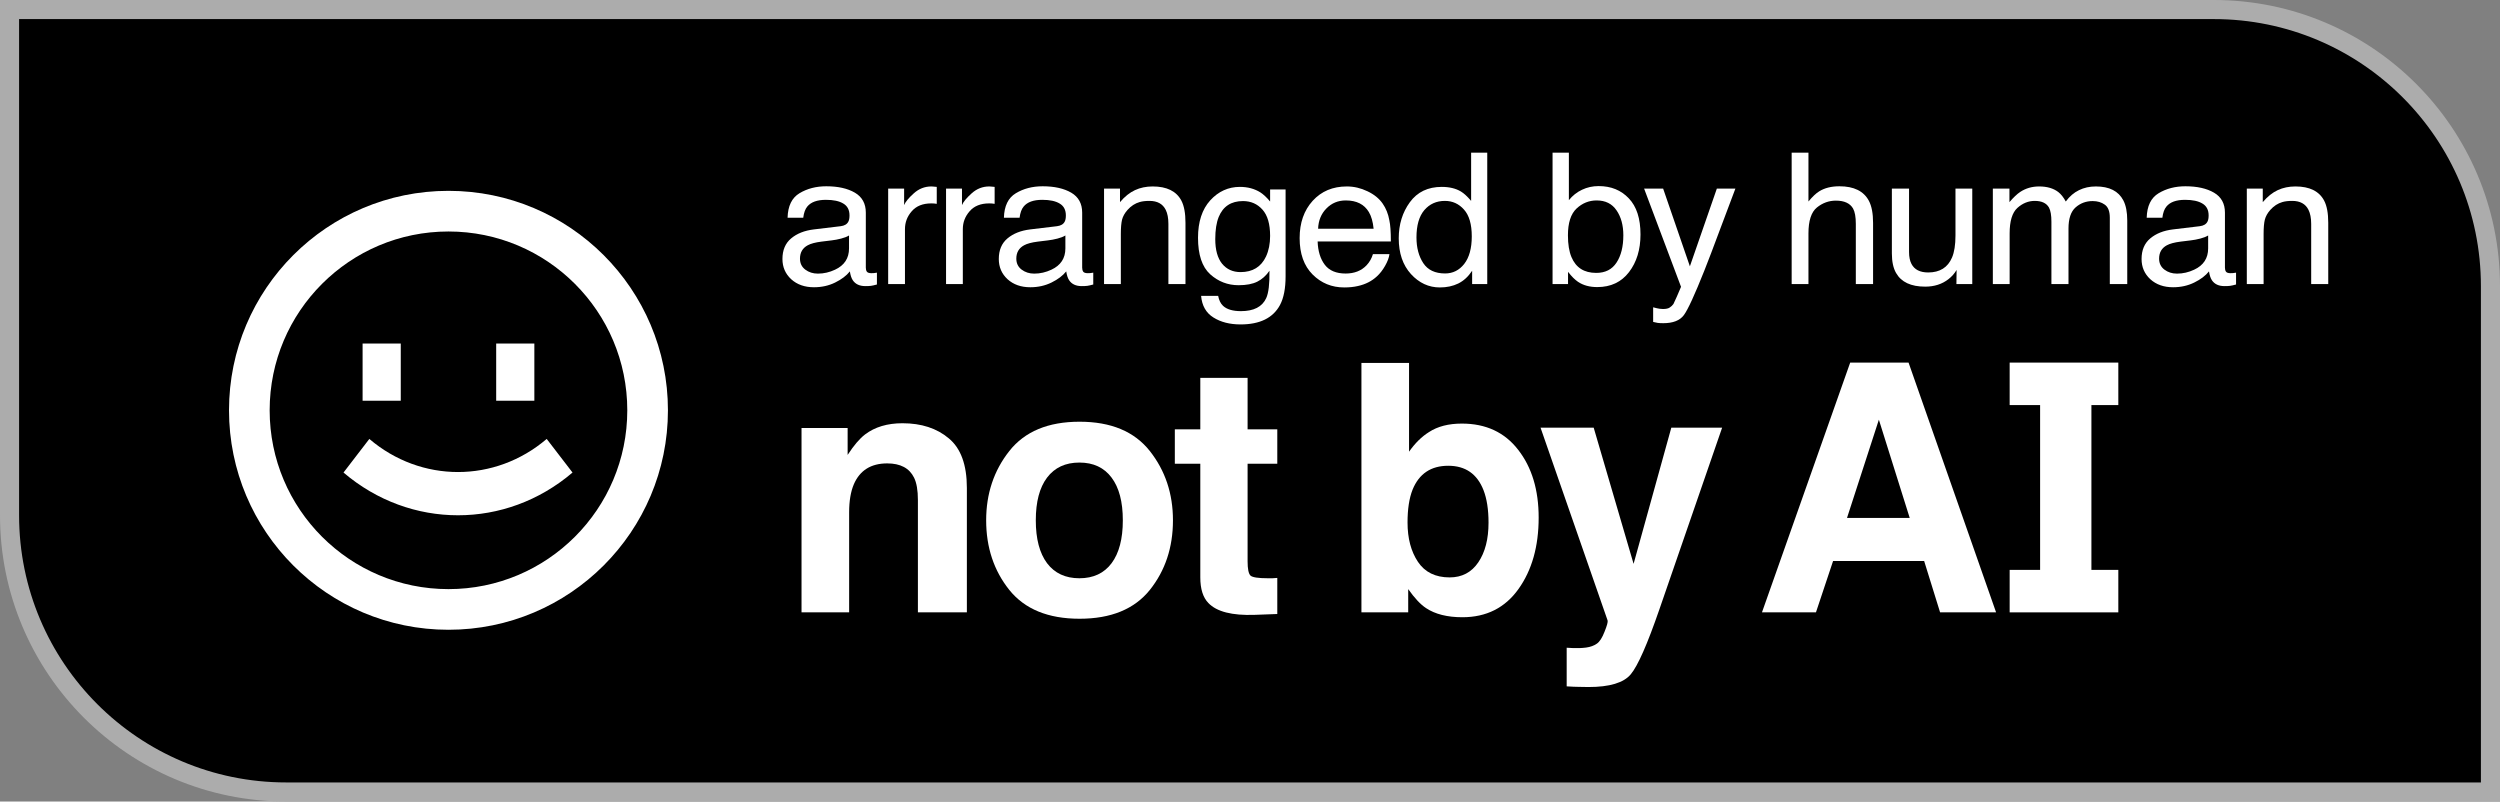 <svg width="131" height="42" viewBox="0 0 131 42" fill="none" xmlns="http://www.w3.org/2000/svg">
<rect x="0" y="0" width="131" height="42" fill="#808080" stroke="none"/>
<path d="M0.5 0.5H116C124.008 0.5 130.5 6.992 130.5 15V41.5H15C6.992 41.5 0.5 35.008 0.5 27V0.5Z" fill="black" stroke="#ACACAC"/>
<path fill-rule="evenodd" clip-rule="evenodd" d="M75.547 9.793C75.948 9.793 76.284 9.874 76.554 10.036C76.71 10.13 76.888 10.293 77.087 10.527V8H77.932V14.884H77.14V14.188C76.935 14.497 76.692 14.719 76.412 14.856C76.132 14.993 75.811 15.062 75.449 15.062C74.866 15.062 74.361 14.828 73.934 14.361C73.507 13.891 73.294 13.267 73.294 12.488C73.294 11.76 73.488 11.129 73.876 10.597C74.267 10.061 74.824 9.793 75.547 9.793ZM74.223 12.442C74.223 12.977 74.342 13.425 74.579 13.787C74.817 14.148 75.198 14.329 75.723 14.329C76.13 14.329 76.464 14.162 76.725 13.829C76.989 13.492 77.121 13.011 77.121 12.386C77.121 11.754 76.986 11.287 76.715 10.984C76.445 10.679 76.111 10.527 75.713 10.527C75.27 10.527 74.91 10.689 74.633 11.012C74.359 11.336 74.223 11.813 74.223 12.442Z" fill="white"/>
<path fill-rule="evenodd" clip-rule="evenodd" d="M82.898 9.943C82.631 10.068 82.401 10.25 82.209 10.489V8H81.354V14.884H82.165V14.244C82.351 14.484 82.525 14.659 82.688 14.768C82.962 14.951 83.297 15.043 83.695 15.043C84.405 15.043 84.96 14.781 85.361 14.258C85.762 13.735 85.962 13.078 85.962 12.287C85.962 11.453 85.759 10.822 85.351 10.396C84.947 9.966 84.42 9.751 83.768 9.751C83.455 9.751 83.165 9.815 82.898 9.943ZM84.706 13.759C84.472 14.12 84.117 14.3 83.641 14.3C83.009 14.3 82.577 14.025 82.346 13.474C82.222 13.181 82.16 12.8 82.16 12.329C82.16 11.679 82.31 11.212 82.61 10.928C82.913 10.645 83.265 10.503 83.665 10.503C84.125 10.503 84.472 10.676 84.706 11.022C84.944 11.367 85.063 11.803 85.063 12.329C85.063 12.921 84.944 13.398 84.706 13.759Z" fill="white"/>
<path d="M95.207 10.872C94.911 11.112 94.763 11.565 94.763 12.231V14.884H93.883V8H94.763V10.559C94.971 10.307 95.158 10.13 95.325 10.027C95.608 9.85 95.962 9.761 96.385 9.761C97.144 9.761 97.659 10.014 97.929 10.522C98.076 10.799 98.149 11.184 98.149 11.676V14.884H97.245V11.732C97.245 11.364 97.196 11.095 97.099 10.924C96.939 10.65 96.639 10.513 96.199 10.513C95.835 10.513 95.504 10.633 95.207 10.872Z" fill="white"/>
<path fill-rule="evenodd" clip-rule="evenodd" d="M115.268 11.853C115.47 11.828 115.605 11.747 115.673 11.61C115.712 11.536 115.732 11.428 115.732 11.288C115.732 11.002 115.624 10.794 115.409 10.667C115.198 10.536 114.893 10.471 114.495 10.471C114.036 10.471 113.71 10.589 113.518 10.826C113.41 10.956 113.34 11.151 113.308 11.409H112.487C112.503 10.793 112.712 10.365 113.112 10.125C113.516 9.882 113.984 9.761 114.515 9.761C115.131 9.761 115.631 9.873 116.015 10.097C116.397 10.321 116.587 10.67 116.587 11.143V14.025C116.587 14.112 116.605 14.182 116.641 14.235C116.68 14.288 116.76 14.315 116.88 14.315C116.919 14.315 116.963 14.313 117.012 14.31C117.061 14.304 117.113 14.296 117.169 14.287V14.908C117.032 14.945 116.928 14.968 116.856 14.978C116.784 14.987 116.687 14.992 116.563 14.992C116.26 14.992 116.04 14.889 115.903 14.683C115.831 14.575 115.781 14.42 115.751 14.221C115.572 14.445 115.315 14.64 114.979 14.805C114.644 14.97 114.274 15.052 113.87 15.052C113.384 15.052 112.987 14.912 112.677 14.632C112.371 14.349 112.218 13.995 112.218 13.572C112.218 13.108 112.37 12.748 112.673 12.493C112.976 12.238 113.373 12.08 113.865 12.021L115.268 11.853ZM113.137 13.553C113.137 13.796 113.23 13.988 113.415 14.128C113.601 14.268 113.821 14.338 114.075 14.338C114.385 14.338 114.684 14.269 114.974 14.132C115.463 13.905 115.707 13.533 115.707 13.016V12.339C115.6 12.404 115.461 12.459 115.292 12.502C115.123 12.546 114.956 12.577 114.794 12.596L114.261 12.661C113.942 12.702 113.702 12.765 113.542 12.853C113.272 12.999 113.137 13.232 113.137 13.553Z" fill="white"/>
<path d="M119.356 9.962C119.079 10.089 118.817 10.299 118.569 10.592V9.882H117.733V14.884H118.613V12.264C118.613 11.937 118.634 11.687 118.677 11.512C118.722 11.335 118.818 11.164 118.965 10.998C119.148 10.793 119.359 10.656 119.6 10.587C119.734 10.547 119.905 10.527 120.114 10.527C120.524 10.527 120.808 10.682 120.964 10.994C121.058 11.181 121.106 11.427 121.106 11.732V14.884H122V11.676C122 11.171 121.928 10.784 121.785 10.513C121.524 10.018 121.023 9.77 120.28 9.77C119.941 9.77 119.633 9.834 119.356 9.962Z" fill="white"/>
<path d="M105.862 10.055C105.693 10.167 105.504 10.346 105.295 10.592V9.882H104.425V14.884H105.305V12.231C105.305 11.587 105.44 11.142 105.71 10.896C105.984 10.65 106.287 10.527 106.619 10.527C106.984 10.527 107.234 10.643 107.367 10.877C107.452 11.033 107.494 11.28 107.494 11.62V14.884H108.389V11.975C108.389 11.458 108.512 11.089 108.76 10.868C109.011 10.647 109.309 10.536 109.654 10.536C109.905 10.536 110.117 10.598 110.29 10.723C110.466 10.847 110.554 11.076 110.554 11.409V14.884H111.468V11.554C111.468 11.112 111.399 10.76 111.262 10.499C111.008 10.013 110.529 9.77 109.825 9.77C109.496 9.77 109.2 9.835 108.936 9.966C108.672 10.094 108.442 10.292 108.247 10.559C108.13 10.341 107.999 10.176 107.856 10.064C107.602 9.868 107.266 9.77 106.849 9.77C106.481 9.77 106.152 9.865 105.862 10.055Z" fill="white"/>
<path d="M100.161 13.829C100.076 13.667 100.034 13.458 100.034 13.203V9.882H99.134V13.282C99.134 13.709 99.208 14.05 99.354 14.305C99.625 14.781 100.133 15.02 100.879 15.02C101.358 15.02 101.765 14.889 102.101 14.627C102.27 14.497 102.412 14.336 102.526 14.146L102.516 14.884H103.347V9.882H102.467V12.339C102.467 12.828 102.407 13.212 102.287 13.492C102.065 14.016 101.648 14.277 101.036 14.277C100.609 14.277 100.317 14.128 100.161 13.829Z" fill="white"/>
<path d="M88.55 13.955L89.963 9.882H90.935C90.811 10.203 90.536 10.935 90.109 12.077C89.79 12.937 89.523 13.637 89.308 14.179C88.8 15.456 88.441 16.234 88.233 16.514C88.024 16.794 87.666 16.935 87.157 16.935C87.034 16.935 86.938 16.93 86.869 16.921C86.804 16.911 86.722 16.894 86.625 16.869V16.103C86.778 16.144 86.889 16.169 86.957 16.178C87.025 16.187 87.086 16.192 87.138 16.192C87.301 16.192 87.42 16.166 87.495 16.113C87.573 16.063 87.638 16 87.69 15.926C87.707 15.901 87.765 15.773 87.866 15.543C87.967 15.312 88.04 15.141 88.086 15.029L86.151 9.882H87.148L88.55 13.955Z" fill="white"/>
<path fill-rule="evenodd" clip-rule="evenodd" d="M70.574 9.77C70.945 9.77 71.306 9.854 71.654 10.022C72.003 10.187 72.268 10.402 72.451 10.667C72.627 10.919 72.744 11.213 72.803 11.55C72.855 11.78 72.881 12.147 72.881 12.652H69.044C69.061 13.159 69.186 13.567 69.421 13.876C69.655 14.181 70.019 14.333 70.511 14.333C70.97 14.333 71.337 14.188 71.61 13.899C71.767 13.731 71.877 13.536 71.942 13.315H72.808C72.785 13.499 72.708 13.704 72.578 13.931C72.451 14.156 72.307 14.339 72.148 14.483C71.881 14.732 71.55 14.9 71.156 14.987C70.944 15.037 70.704 15.062 70.437 15.062C69.786 15.062 69.233 14.836 68.781 14.384C68.328 13.93 68.101 13.295 68.101 12.479C68.101 11.676 68.329 11.023 68.785 10.522C69.242 10.021 69.838 9.77 70.574 9.77ZM71.977 11.984C71.941 11.62 71.858 11.329 71.728 11.111C71.486 10.706 71.084 10.503 70.52 10.503C70.116 10.503 69.778 10.643 69.504 10.924C69.23 11.201 69.085 11.554 69.069 11.984H71.977Z" fill="white"/>
<path fill-rule="evenodd" clip-rule="evenodd" d="M64.971 9.793C65.381 9.793 65.74 9.89 66.046 10.083C66.212 10.192 66.381 10.351 66.554 10.559V9.929H67.365V14.478C67.365 15.113 67.268 15.614 67.072 15.982C66.707 16.661 66.018 17 65.005 17C64.441 17 63.967 16.879 63.583 16.636C63.198 16.396 62.983 16.019 62.938 15.505H63.832C63.874 15.73 63.959 15.902 64.086 16.024C64.285 16.211 64.598 16.304 65.024 16.304C65.699 16.304 66.14 16.077 66.349 15.622C66.473 15.354 66.53 14.877 66.52 14.188C66.344 14.444 66.132 14.634 65.885 14.758C65.637 14.883 65.309 14.945 64.902 14.945C64.335 14.945 63.839 14.754 63.412 14.37C62.988 13.984 62.776 13.348 62.776 12.46C62.776 11.623 62.99 10.969 63.416 10.499C63.847 10.028 64.365 9.793 64.971 9.793ZM66.554 12.362C66.554 11.743 66.421 11.283 66.153 10.984C65.886 10.685 65.546 10.536 65.132 10.536C64.513 10.536 64.089 10.813 63.861 11.367C63.741 11.663 63.68 12.051 63.68 12.53C63.68 13.094 63.799 13.524 64.037 13.819C64.278 14.112 64.601 14.258 65.005 14.258C65.637 14.258 66.082 13.986 66.339 13.441C66.482 13.133 66.554 12.773 66.554 12.362Z" fill="white"/>
<path d="M58.795 11.512C58.753 11.687 58.732 11.937 58.732 12.264V14.884H57.852V9.882H58.688V10.592C58.935 10.299 59.198 10.089 59.475 9.962C59.752 9.834 60.06 9.77 60.398 9.77C61.141 9.77 61.643 10.018 61.904 10.513C62.047 10.784 62.119 11.171 62.119 11.676V14.884H61.224V11.732C61.224 11.427 61.177 11.181 61.083 10.994C60.926 10.682 60.643 10.527 60.232 10.527C60.024 10.527 59.853 10.547 59.719 10.587C59.478 10.656 59.266 10.793 59.084 10.998C58.937 11.164 58.841 11.335 58.795 11.512Z" fill="white"/>
<path fill-rule="evenodd" clip-rule="evenodd" d="M55.386 11.853C55.588 11.828 55.724 11.747 55.792 11.61C55.831 11.536 55.851 11.428 55.851 11.288C55.851 11.002 55.743 10.794 55.528 10.667C55.316 10.536 55.012 10.471 54.614 10.471C54.155 10.471 53.829 10.589 53.637 10.826C53.529 10.956 53.459 11.151 53.426 11.409H52.605C52.622 10.793 52.83 10.365 53.231 10.125C53.635 9.882 54.103 9.761 54.634 9.761C55.249 9.761 55.75 9.873 56.134 10.097C56.515 10.321 56.706 10.67 56.706 11.143V14.025C56.706 14.112 56.724 14.182 56.76 14.235C56.799 14.288 56.879 14.315 56.999 14.315C57.038 14.315 57.082 14.313 57.131 14.31C57.18 14.304 57.232 14.296 57.287 14.287V14.908C57.151 14.945 57.046 14.968 56.975 14.978C56.903 14.987 56.805 14.992 56.681 14.992C56.378 14.992 56.158 14.889 56.022 14.683C55.95 14.575 55.9 14.42 55.87 14.221C55.691 14.445 55.434 14.64 55.098 14.805C54.762 14.97 54.393 15.052 53.989 15.052C53.503 15.052 53.106 14.912 52.796 14.632C52.49 14.349 52.337 13.995 52.337 13.572C52.337 13.108 52.488 12.748 52.791 12.493C53.094 12.238 53.492 12.08 53.984 12.021L55.386 11.853ZM53.255 13.553C53.255 13.796 53.348 13.988 53.534 14.128C53.72 14.268 53.94 14.338 54.194 14.338C54.503 14.338 54.803 14.269 55.093 14.132C55.582 13.905 55.826 13.533 55.826 13.016V12.339C55.719 12.404 55.58 12.459 55.411 12.502C55.241 12.546 55.075 12.577 54.912 12.596L54.38 12.661C54.06 12.702 53.821 12.765 53.661 12.853C53.391 12.999 53.255 13.232 53.255 13.553Z" fill="white"/>
<path d="M50.809 11.069C50.571 11.339 50.452 11.652 50.452 12.007V14.884H49.573V9.882H50.408V10.746C50.477 10.578 50.645 10.374 50.912 10.134C51.179 9.892 51.487 9.77 51.836 9.77C51.852 9.77 51.88 9.772 51.919 9.775C51.958 9.778 52.024 9.784 52.119 9.793V10.681C52.067 10.671 52.018 10.665 51.972 10.662C51.93 10.659 51.883 10.658 51.831 10.658C51.388 10.658 51.047 10.794 50.809 11.069Z" fill="white"/>
<path d="M47.776 11.069C47.538 11.339 47.42 11.652 47.42 12.007V14.884H46.54V9.882H47.376V10.746C47.444 10.578 47.612 10.374 47.879 10.134C48.146 9.892 48.454 9.77 48.803 9.77C48.819 9.77 48.847 9.772 48.886 9.775C48.925 9.778 48.992 9.784 49.086 9.793V10.681C49.034 10.671 48.985 10.665 48.94 10.662C48.897 10.659 48.85 10.658 48.798 10.658C48.355 10.658 48.014 10.794 47.776 11.069Z" fill="white"/>
<path fill-rule="evenodd" clip-rule="evenodd" d="M44.05 11.853C44.252 11.828 44.387 11.747 44.455 11.61C44.494 11.536 44.514 11.428 44.514 11.288C44.514 11.002 44.406 10.794 44.191 10.667C43.98 10.536 43.675 10.471 43.277 10.471C42.818 10.471 42.492 10.589 42.3 10.826C42.193 10.956 42.122 11.151 42.09 11.409H41.269C41.285 10.793 41.494 10.365 41.894 10.125C42.298 9.882 42.766 9.761 43.297 9.761C43.913 9.761 44.413 9.873 44.797 10.097C45.178 10.321 45.369 10.67 45.369 11.143V14.025C45.369 14.112 45.387 14.182 45.423 14.235C45.462 14.288 45.542 14.315 45.662 14.315C45.702 14.315 45.745 14.313 45.794 14.31C45.843 14.304 45.895 14.296 45.951 14.287V14.908C45.814 14.945 45.71 14.968 45.638 14.978C45.566 14.987 45.468 14.992 45.345 14.992C45.042 14.992 44.822 14.889 44.685 14.683C44.613 14.575 44.563 14.42 44.533 14.221C44.354 14.445 44.097 14.64 43.761 14.805C43.426 14.97 43.056 15.052 42.652 15.052C42.166 15.052 41.769 14.912 41.459 14.632C41.153 14.349 41 13.995 41 13.572C41 13.108 41.151 12.748 41.455 12.493C41.758 12.238 42.155 12.08 42.647 12.021L44.05 11.853ZM41.919 13.553C41.919 13.796 42.012 13.988 42.197 14.128C42.383 14.268 42.603 14.338 42.857 14.338C43.167 14.338 43.466 14.269 43.756 14.132C44.245 13.905 44.489 13.533 44.489 13.016V12.339C44.382 12.404 44.243 12.459 44.074 12.502C43.905 12.546 43.739 12.577 43.575 12.596L43.043 12.661C42.724 12.702 42.484 12.765 42.324 12.853C42.054 12.999 41.919 13.232 41.919 13.553Z" fill="white"/>
<path fill-rule="evenodd" clip-rule="evenodd" d="M32.87 21.5C32.87 26.675 28.675 30.87 23.5 30.87C18.325 30.87 14.13 26.675 14.13 21.5C14.13 16.325 18.325 12.13 23.5 12.13C28.675 12.13 32.87 16.325 32.87 21.5ZM35 21.5C35 27.851 29.851 33 23.5 33C17.149 33 12 27.851 12 21.5C12 15.149 17.149 10 23.5 10C29.851 10 35 15.149 35 21.5ZM18 24.761C21.498 27.747 26.502 27.747 30 24.761L28.647 23C25.938 25.313 22.062 25.313 19.353 23L18 24.761ZM19 21V18H21V21H19ZM26 18V21H28V18H26Z" fill="white"/>
<path fill-rule="evenodd" clip-rule="evenodd" d="M92.328 32.085L96.95 19H100.008L104.594 32.085H101.66L100.825 29.395H96.054L95.157 32.085H92.328ZM98.453 21.992L96.783 27.14H100.069L98.453 21.992Z" fill="white"/>
<path fill-rule="evenodd" clip-rule="evenodd" d="M79.554 23.572C78.846 22.654 77.862 22.196 76.602 22.196C75.905 22.196 75.331 22.344 74.88 22.64C74.499 22.876 74.15 23.22 73.834 23.669V19.018H71.339V32.085H73.79V30.869C74.124 31.342 74.435 31.674 74.722 31.863C75.202 32.183 75.838 32.343 76.628 32.343C77.888 32.343 78.869 31.848 79.572 30.86C80.275 29.872 80.626 28.626 80.626 27.123C80.626 25.673 80.269 24.489 79.554 23.572ZM77.463 29.466C77.106 29.993 76.605 30.256 75.961 30.256C75.217 30.256 74.663 29.984 74.3 29.44C73.937 28.895 73.755 28.209 73.755 27.38C73.755 26.676 73.843 26.102 74.019 25.658C74.359 24.823 74.982 24.406 75.89 24.406C76.787 24.406 77.402 24.832 77.736 25.685C77.911 26.134 77.999 26.703 77.999 27.389C77.999 28.247 77.82 28.94 77.463 29.466Z" fill="white"/>
<path d="M65.524 30.159C65.424 30.058 65.374 29.81 65.374 29.413V24.3H66.93V22.498H65.374V19.799H62.896V22.498H61.561V24.3H62.896V30.256C62.896 30.86 63.037 31.307 63.318 31.597C63.752 32.053 64.56 32.26 65.743 32.218L66.93 32.174V30.283C66.847 30.289 66.763 30.295 66.675 30.301H66.437C65.928 30.301 65.623 30.253 65.524 30.159Z" fill="white"/>
<path fill-rule="evenodd" clip-rule="evenodd" d="M60.251 30.913C61.059 29.901 61.463 28.685 61.463 27.265C61.463 25.868 61.059 24.658 60.251 23.634C59.443 22.61 58.215 22.098 56.569 22.098C54.923 22.098 53.696 22.61 52.888 23.634C52.079 24.658 51.675 25.868 51.675 27.265C51.675 28.685 52.079 29.901 52.888 30.913C53.696 31.919 54.923 32.422 56.569 32.422C58.215 32.422 59.443 31.919 60.251 30.913ZM58.248 29.511C57.855 30.037 57.293 30.301 56.56 30.301C55.828 30.301 55.263 30.037 54.865 29.511C54.472 28.984 54.276 28.235 54.276 27.265C54.276 26.294 54.472 25.549 54.865 25.028C55.263 24.501 55.828 24.238 56.56 24.238C57.293 24.238 57.855 24.501 58.248 25.028C58.64 25.549 58.836 26.294 58.836 27.265C58.836 28.235 58.64 28.984 58.248 29.511Z" fill="white"/>
<path d="M47.29 22.178C48.28 22.178 49.088 22.441 49.715 22.968C50.347 23.489 50.664 24.356 50.664 25.569V32.085H48.098V26.2C48.098 25.691 48.031 25.3 47.896 25.028C47.65 24.53 47.181 24.282 46.49 24.282C45.641 24.282 45.058 24.646 44.742 25.374C44.578 25.759 44.495 26.25 44.495 26.848V32.085H42V22.427H44.416V23.838C44.739 23.341 45.043 22.983 45.33 22.764C45.846 22.373 46.499 22.178 47.29 22.178Z" fill="white"/>
<path d="M82.094 33.941L82.411 33.958C82.657 33.97 82.891 33.961 83.114 33.932C83.336 33.902 83.524 33.834 83.676 33.727C83.823 33.627 83.957 33.417 84.08 33.097C84.209 32.778 84.262 32.582 84.238 32.511L80.724 22.409H83.509L85.6 29.546L87.577 22.409H90.24L86.954 31.925C86.321 33.76 85.82 34.896 85.451 35.334C85.082 35.778 84.344 36 83.237 36C83.014 36 82.835 35.997 82.701 35.991C82.566 35.991 82.364 35.982 82.094 35.965V33.941Z" fill="white"/>
<path d="M106.902 29.862V21.226H105.306V19H111V21.226H109.59V29.862H111V32.088H105.306V29.862H106.902Z" fill="white"/>
</svg>
